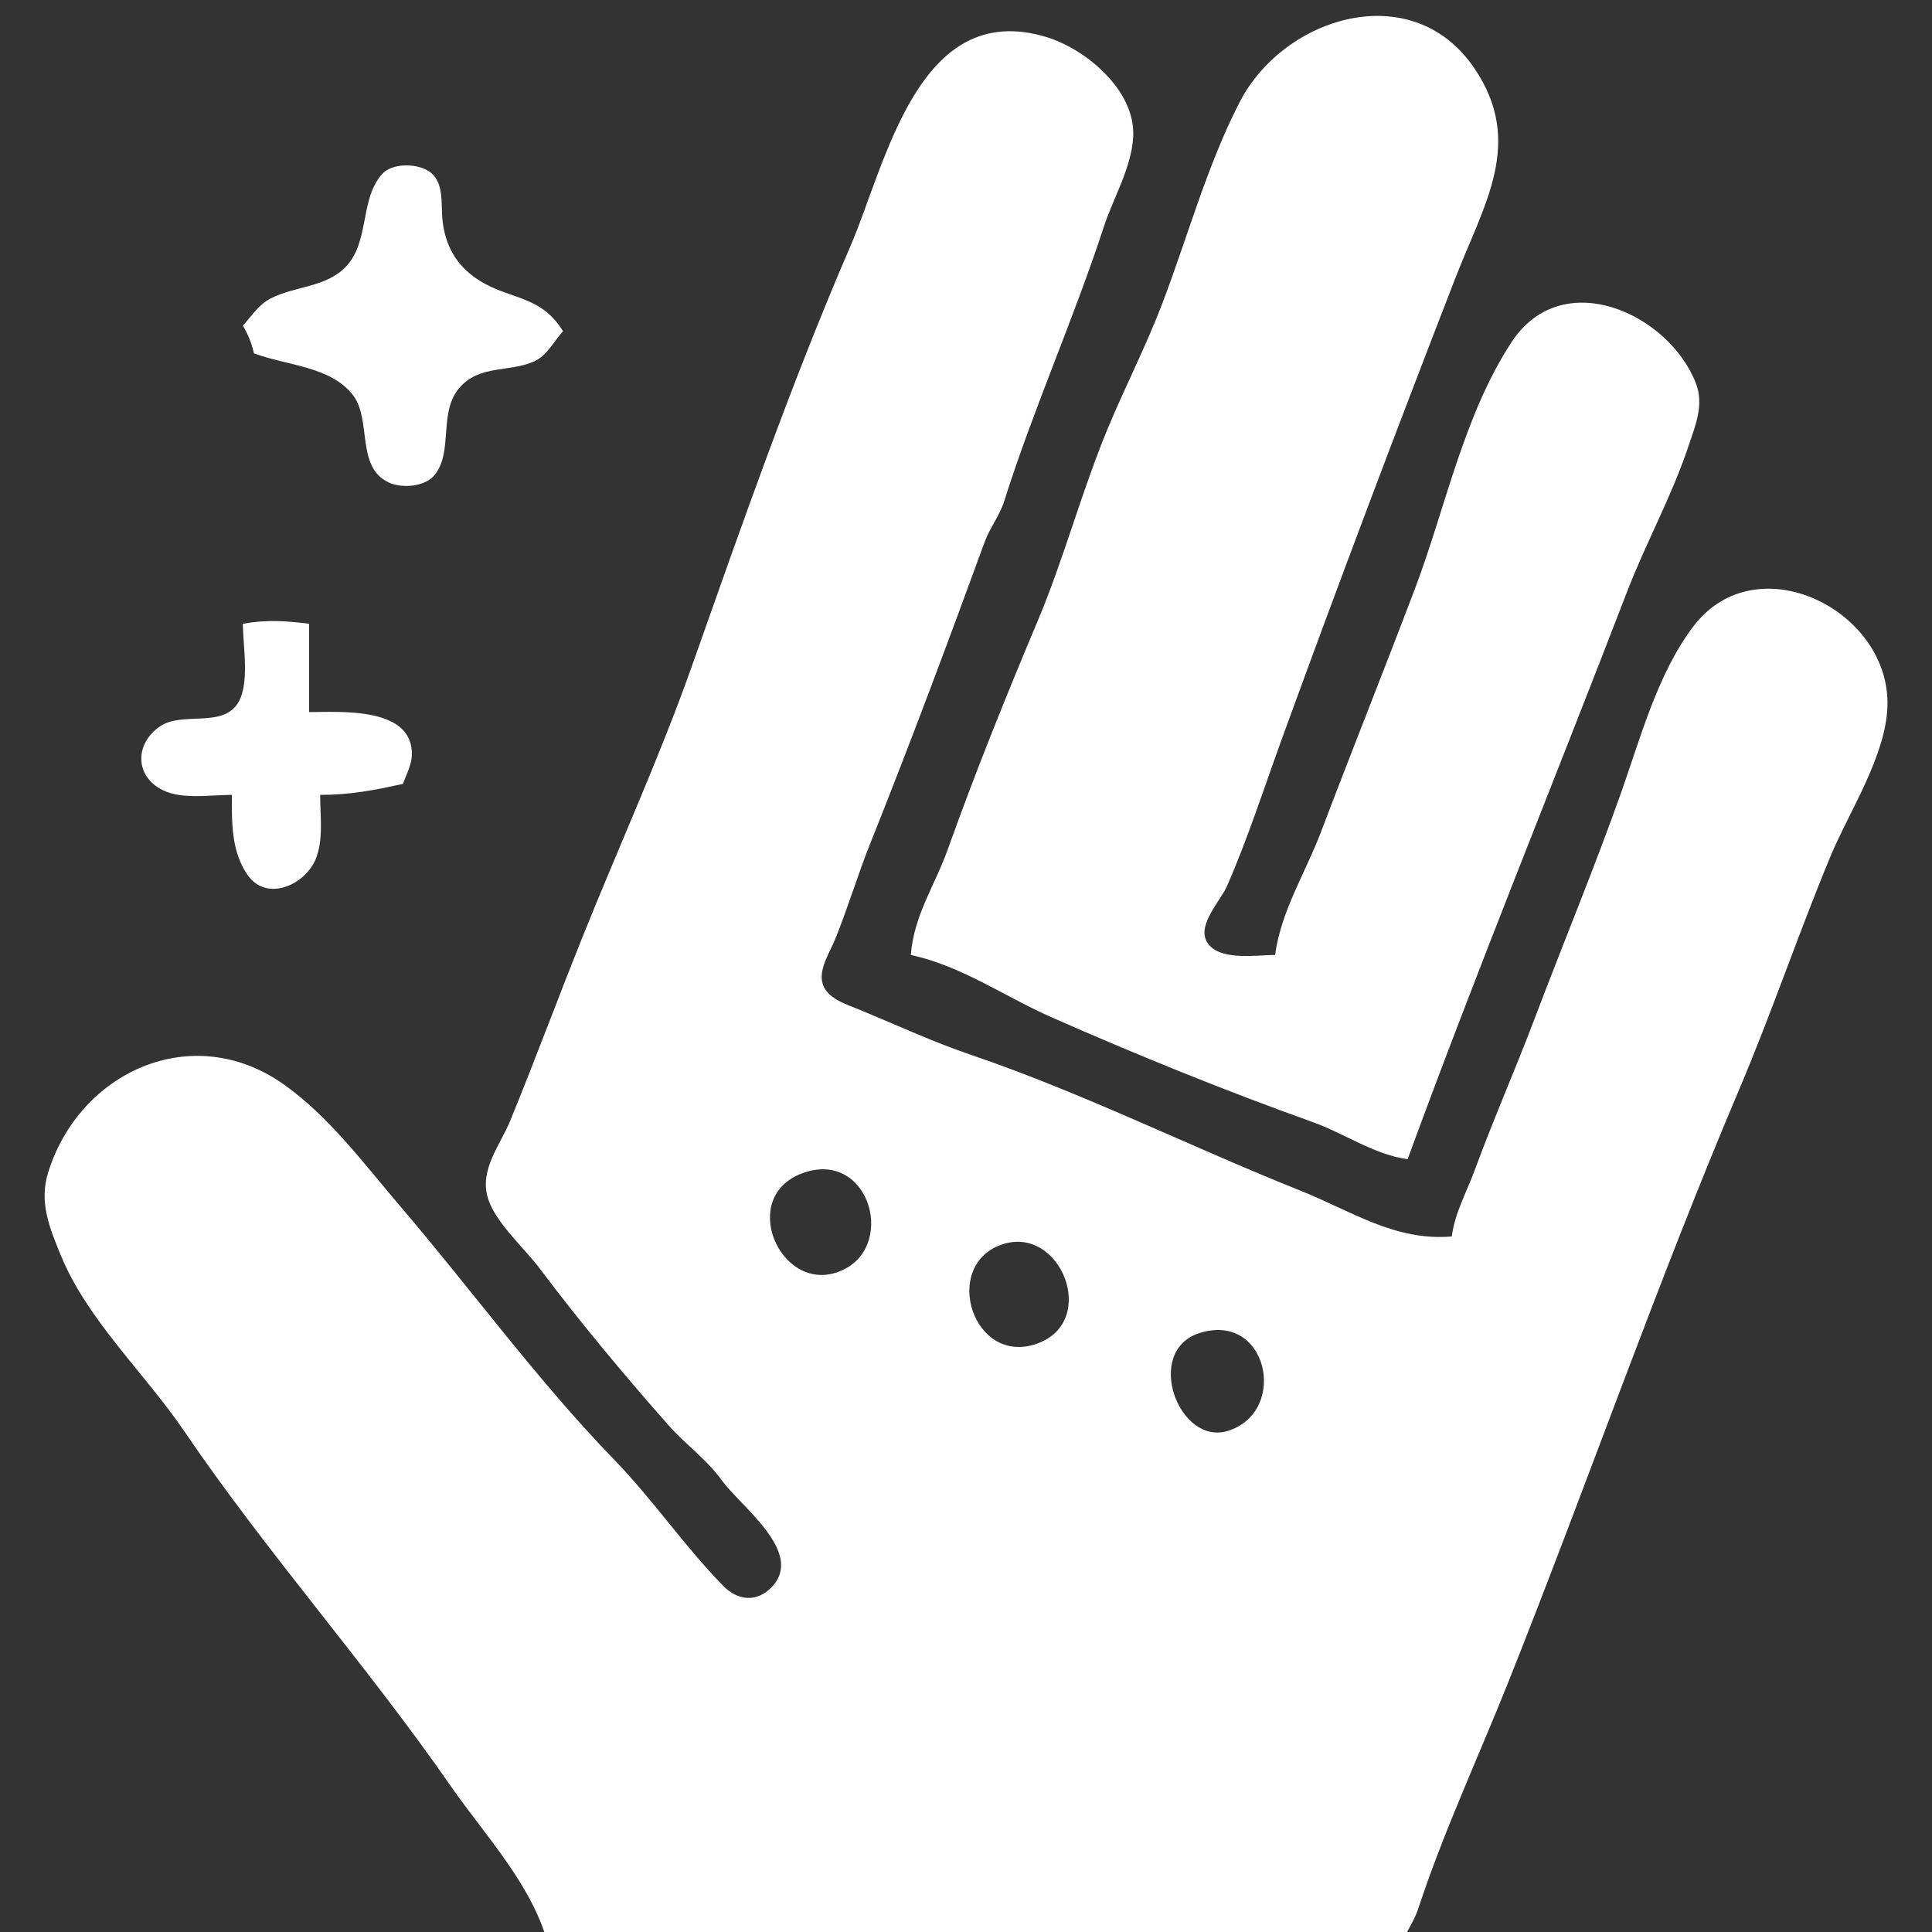 <?xml version="1.0" standalone="yes"?>
<svg xmlns="http://www.w3.org/2000/svg" width="350" height="350">
<rect width="100%" height="100%" fill="#333333" stroke="none"/>
<path style="fill:#ffffff; stroke:none;" d="M165 173C174.246 175 181.936 180.514 190.464 184.275C205.866 191.07 222.049 197.643 237.831 203.285C243.561 205.334 248.956 209.182 255 210C267.699 175.364 281.531 141.575 294.731 107.271C298.178 98.311 302.811 90.008 305.866 80.87C307.115 77.133 308.741 73.386 307.236 69.464C302.402 56.869 283.078 47.913 273.843 61.97C265.133 75.23 261.85 92.109 256.311 106.711C250.73 121.424 244.859 136.084 239.311 150.711C236.509 158.097 232.053 165.051 231 173C227.591 173 220.548 174.208 218.578 170.517C216.938 167.445 221.122 163.162 222.275 160.536C226.039 151.971 229.097 142.435 232.325 133.572C242.494 105.644 252.933 77.994 263.688 50.289C268.867 36.947 276.236 25.748 267.04 12.286C255.765 -4.222 232.555 3.029 224.594 18.464C218.696 29.9 215.184 42.82 210.62 54.83C207.705 62.504 203.917 69.874 200.749 77.464C195.962 88.933 192.764 101.157 187.961 112.561C182.2 126.238 176.709 139.861 171.715 153.831C169.324 160.519 165.578 165.747 165 173M100 377L253 377C253 369.671 251.862 361.291 253.264 354.09C253.85 351.077 255.96 348.716 256.91 345.827C261.529 331.791 267.839 318.289 273.312 304.561C287.489 268.998 300.103 232.648 315.039 197.439C320.942 183.526 325.777 169.191 331.545 155.286C334.965 147.041 341.616 137.064 341.927 127.975C342.524 110.583 318.237 98.416 306.795 113.443C300.254 122.033 297.146 133.849 293.584 143.87C288.742 157.491 283.131 171.013 277.996 184.572C274.518 193.756 270.573 202.707 267.184 211.925C265.687 215.996 263.575 219.659 263 224C252.663 224.863 244.87 219.404 235.561 215.688C215.705 207.763 196.072 197.947 175.833 191.072C169.103 188.785 162.501 185.728 155.92 183.003C153.459 181.985 149.555 180.894 148.939 177.871C148.424 175.342 150.413 172.346 151.326 170.08C153.636 164.353 155.39 158.467 157.674 152.754C164.884 134.716 171.696 116.477 178.383 98.173C179.324 95.597 181.075 93.455 181.907 90.826C187.217 74.037 194.48 57.885 199.969 41.086C201.676 35.861 204.944 30.476 205.285 24.884C205.805 16.386 196.669 8.867 189.576 6.714C166.319 -0.345 160.503 29.684 154.071 44.572C143.253 69.612 134.386 95.112 125.325 120.714C119.429 137.373 111.92 153.77 105.327 170.247C100.953 181.18 96.88 192.167 92.424 203.05C90.621 207.452 86.951 211.723 88.315 216.792C89.534 221.321 94.961 226.05 97.772 229.793C105.047 239.482 113.119 249.154 121.126 258.219C124.177 261.673 127.984 264.337 130.715 268.116C134.232 272.982 145.812 281.222 139.806 287.518C137.106 290.348 133.654 289.986 131.013 287.291C124.01 280.145 118.267 271.65 111.275 264.444C97.366 250.108 85.419 233.622 72.441 218.444C65.99 210.899 59.571 202.193 51.335 196.4C34.836 184.796 14.396 194.125 8.715 212.428C7.04 217.823 8.993 222.478 11.022 227.427C15.815 239.119 26.244 248.779 33.385 259.285C48.436 281.426 66.36 301.51 81.615 323.501C88.116 332.873 96.809 341.82 99.544 353.17C101.315 360.521 100 369.457 100 377M44 59C45.006 60.731 45.547 62.053 46 64C51.95 66.266 59.984 66.319 64.007 71.67C67.339 76.102 64.454 84.622 70.415 87.4C72.789 88.507 76.928 88.217 78.682 86.106C82.253 81.811 79.257 74.588 83.403 70.059C87.011 66.116 92.164 67.443 96.657 65.525C99.088 64.487 100.293 61.869 102 60C97.636 52.942 91.622 54.504 85.67 50.007C82.319 47.475 80.648 44.117 80.174 39.999C79.823 36.943 80.617 32.667 77.427 30.858C75.184 29.585 70.95 29.533 69.16 31.599C65.078 36.314 67.048 43.932 62.49 48.49C58.911 52.069 53.361 51.842 49.054 54.058C46.839 55.197 45.625 57.207 44 59M44 113C44 117.027 45.351 124.11 42.972 127.566C40.028 131.844 32.995 128.863 28.978 131.593C24.435 134.682 24.336 140.634 29.518 143.157C33.047 144.874 38.175 144 42 144C42.001 148.919 41.871 154.173 44.804 158.442C48.311 163.547 55.358 160.269 57.235 155.535C58.619 152.048 58 147.682 58 144C63.434 144 67.777 143.164 73 142C73.562 140.424 74.536 138.618 74.607 136.919C74.984 127.946 61.579 129 56 129L56 113C51.77 112.468 48.223 112.228 44 113M145.3 212.563C157.694 207.926 162.821 226.622 151.675 230.481C141.275 234.083 133.746 216.886 145.3 212.563M181.329 225.514C192.066 221.614 199.238 239.425 187.816 243.433C176.295 247.475 170.544 229.432 181.329 225.514M217.29 241.499C229.639 237.56 233.468 255.605 222.575 259.181C213.562 262.14 207.108 244.747 217.29 241.499M83.515 392.854C71.369 398.869 76 422.166 76 433C76 437.032 75.327 441.793 76.474 445.7C77.699 449.872 81.43 452.912 85.428 454.271C89.882 455.784 95.358 455 100 455L127 455L220 455L251 455C255.383 455 261.304 456.019 265.295 453.856C268.966 451.866 271.022 446.751 271.741 442.83C272.952 436.228 272 428.703 272 422C272 415.946 272.869 409.13 271.74 403.171C270.972 399.117 267.717 393.941 263.675 392.513C259.662 391.096 254.202 392 250 392L223 392L129 392L98 392C93.684 392 87.485 390.888 83.515 392.854M194 413L194 433L98 433L98 413L194 413M226 413L226 433L211 433L211 413L226 413z"/>
</svg>
